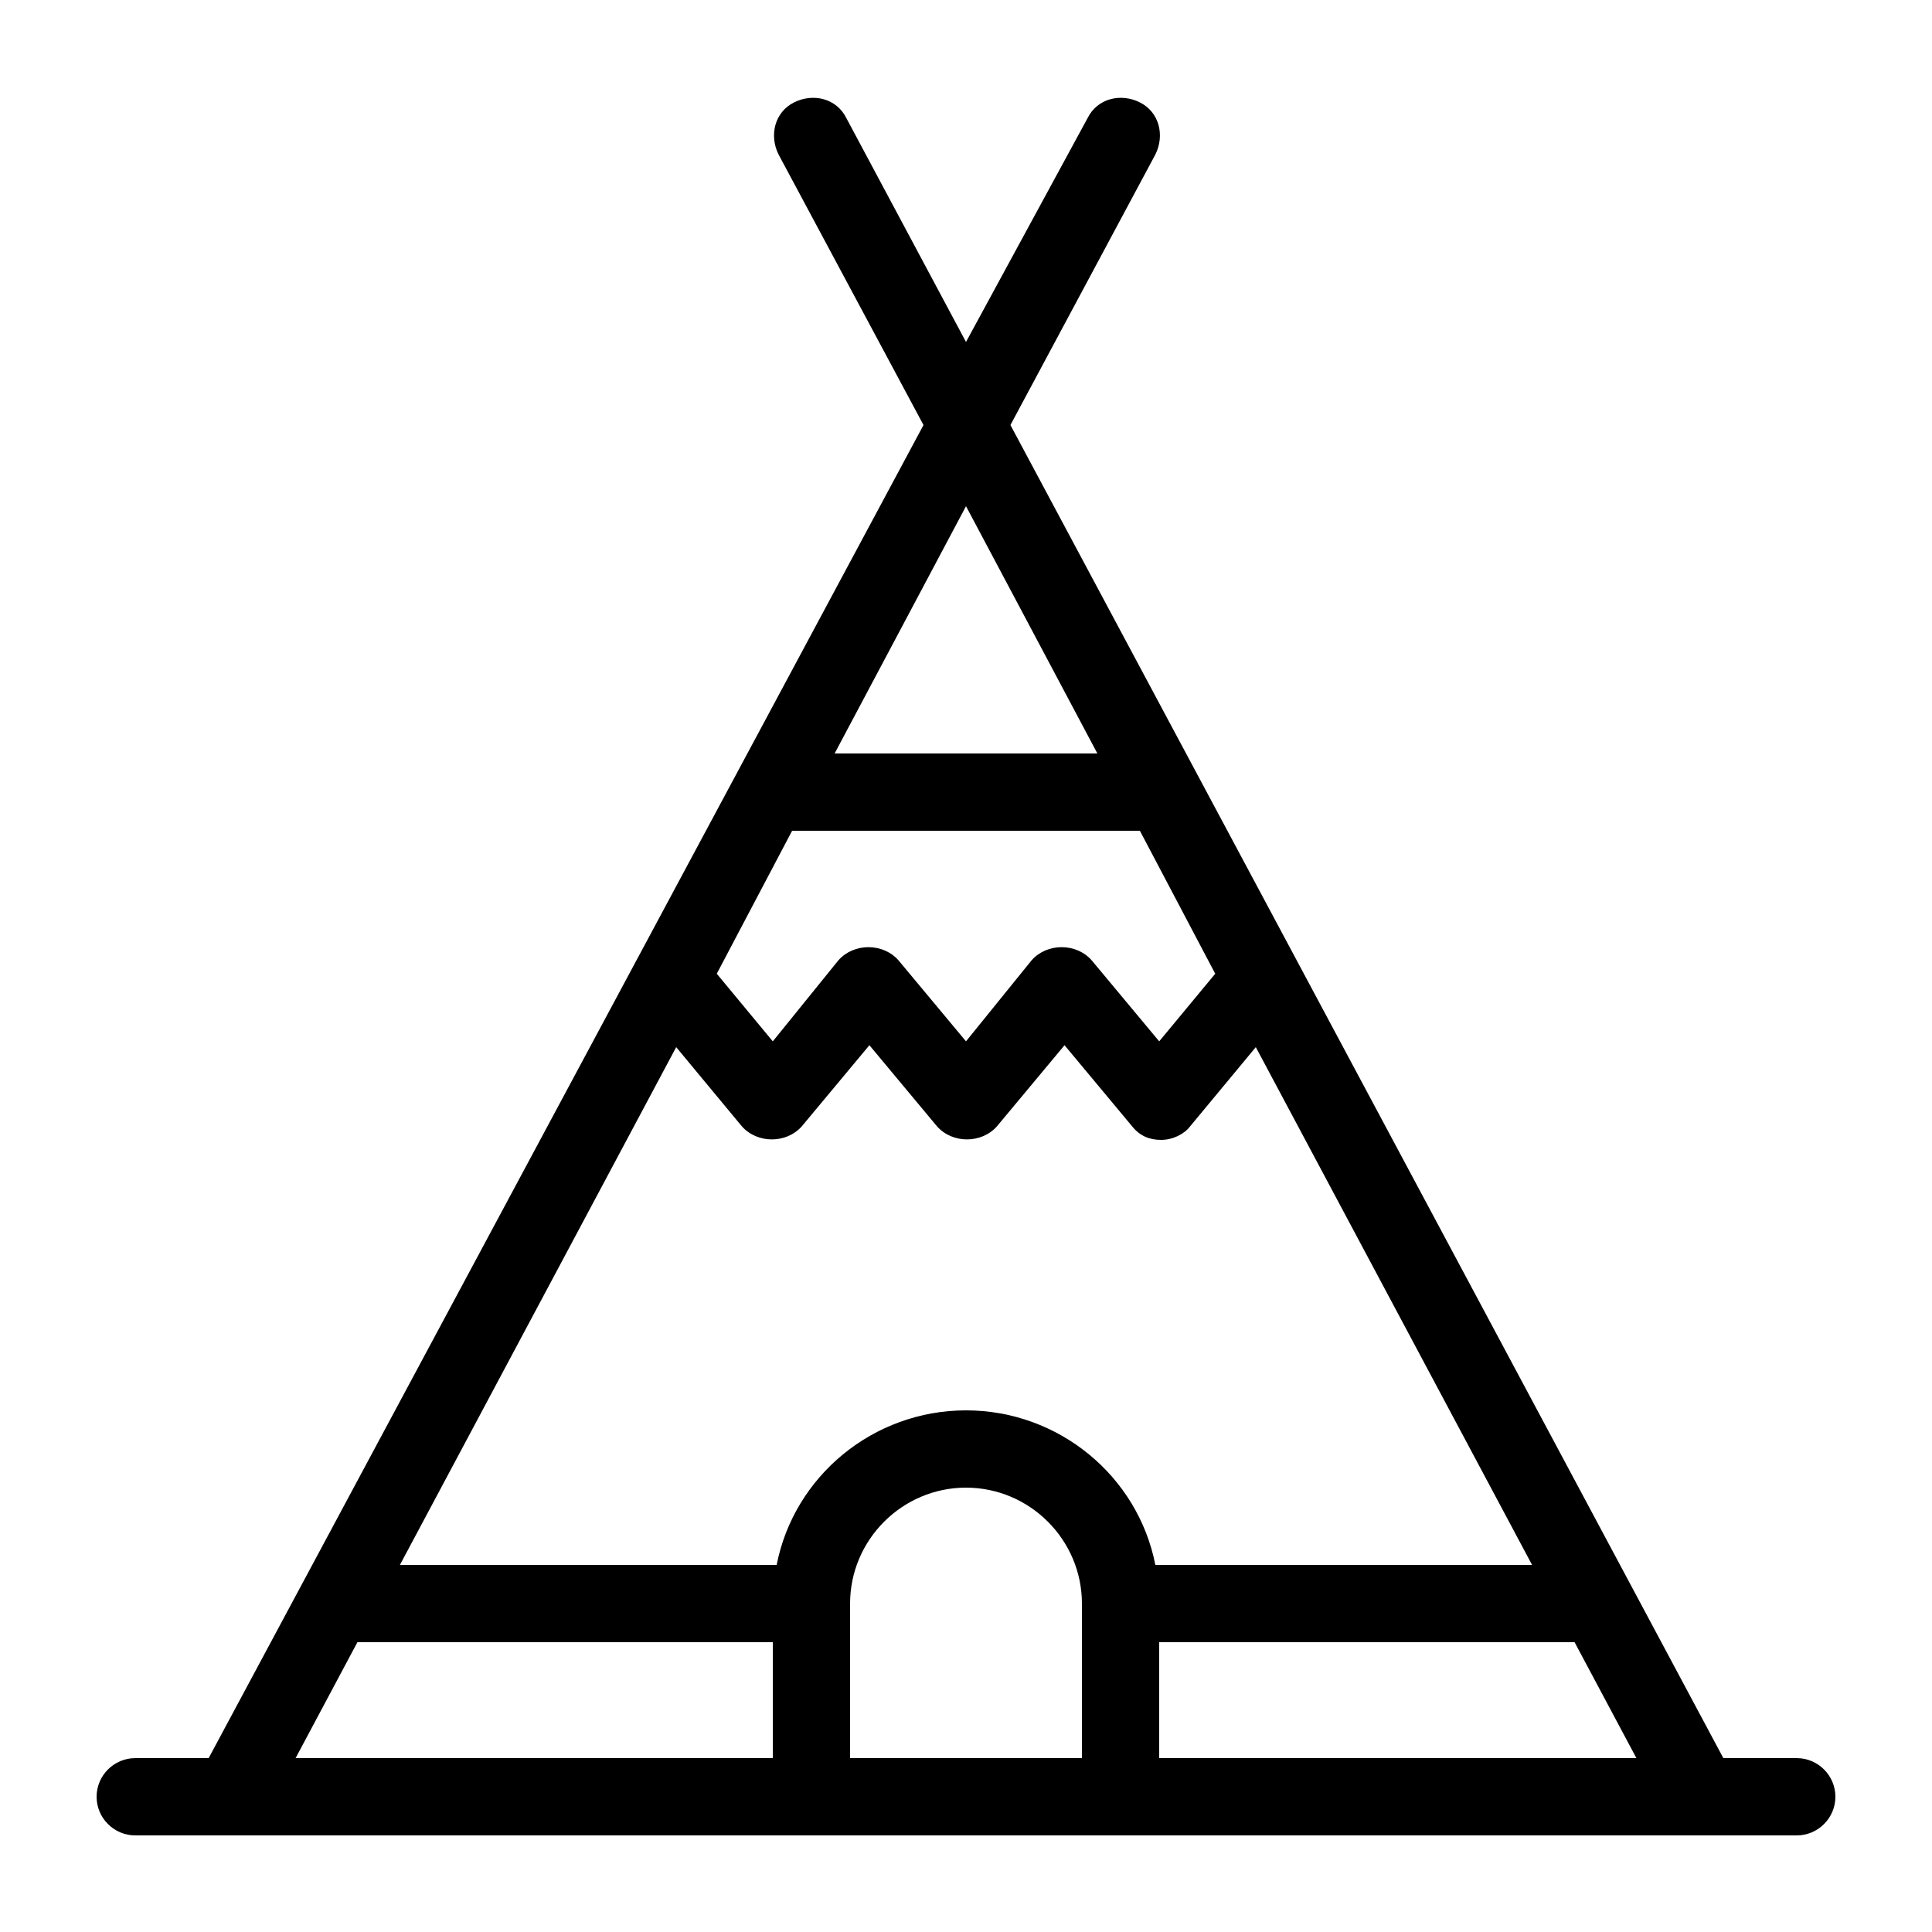 <?xml version="1.0" encoding="utf-8"?>
<!-- Generator: Adobe Illustrator 23.0.1, SVG Export Plug-In . SVG Version: 6.00 Build 0)  -->
<svg version="1.1" id="Layer_1" xmlns="http://www.w3.org/2000/svg" xmlns:xlink="http://www.w3.org/1999/xlink" x="0px" y="0px"
	 viewBox="0 0 100 100" style="enable-background:new 0 0 100 100;" xml:space="preserve">
<path d="M93,91h-3.8L52.3,22l7.5-14c0.5-1,0.2-2.2-0.8-2.7c-1-0.5-2.2-0.2-2.7,0.8L50,17.7L43.8,6.1c-0.5-1-1.7-1.3-2.7-0.8
	c-1,0.5-1.3,1.7-0.8,2.7l7.5,14L10.8,91H7c-1.1,0-2,0.9-2,2s0.9,2,2,2h35h16h35c1.1,0,2-0.9,2-2S94.1,91,93,91z M40.2,81H20.7
	L35,54.2l3.4,4.1c0.8,0.9,2.3,0.9,3.1,0l3.5-4.2l3.5,4.2c0.8,0.9,2.3,0.9,3.1,0l3.5-4.2l3.5,4.2c0.4,0.5,0.9,0.7,1.5,0.7
	s1.2-0.3,1.5-0.7l3.4-4.1L79.3,81H59.8c-0.9-4.6-5-8-9.8-8C45.2,73,41.1,76.4,40.2,81z M41,43h18l3.9,7.4L60,53.9l-3.5-4.2
	c-0.8-0.9-2.3-0.9-3.1,0L50,53.9l-3.5-4.2c-0.8-0.9-2.3-0.9-3.1,0L40,53.9l-2.9-3.5L41,43z M60,85h21.5l3.2,6H60V85z M56.8,39H43.2
	L50,26.2L56.8,39z M18.5,85H40v6H15.3L18.5,85z M44,91v-8c0-3.3,2.7-6,6-6s6,2.7,6,6v8H44z"/>
</svg>
